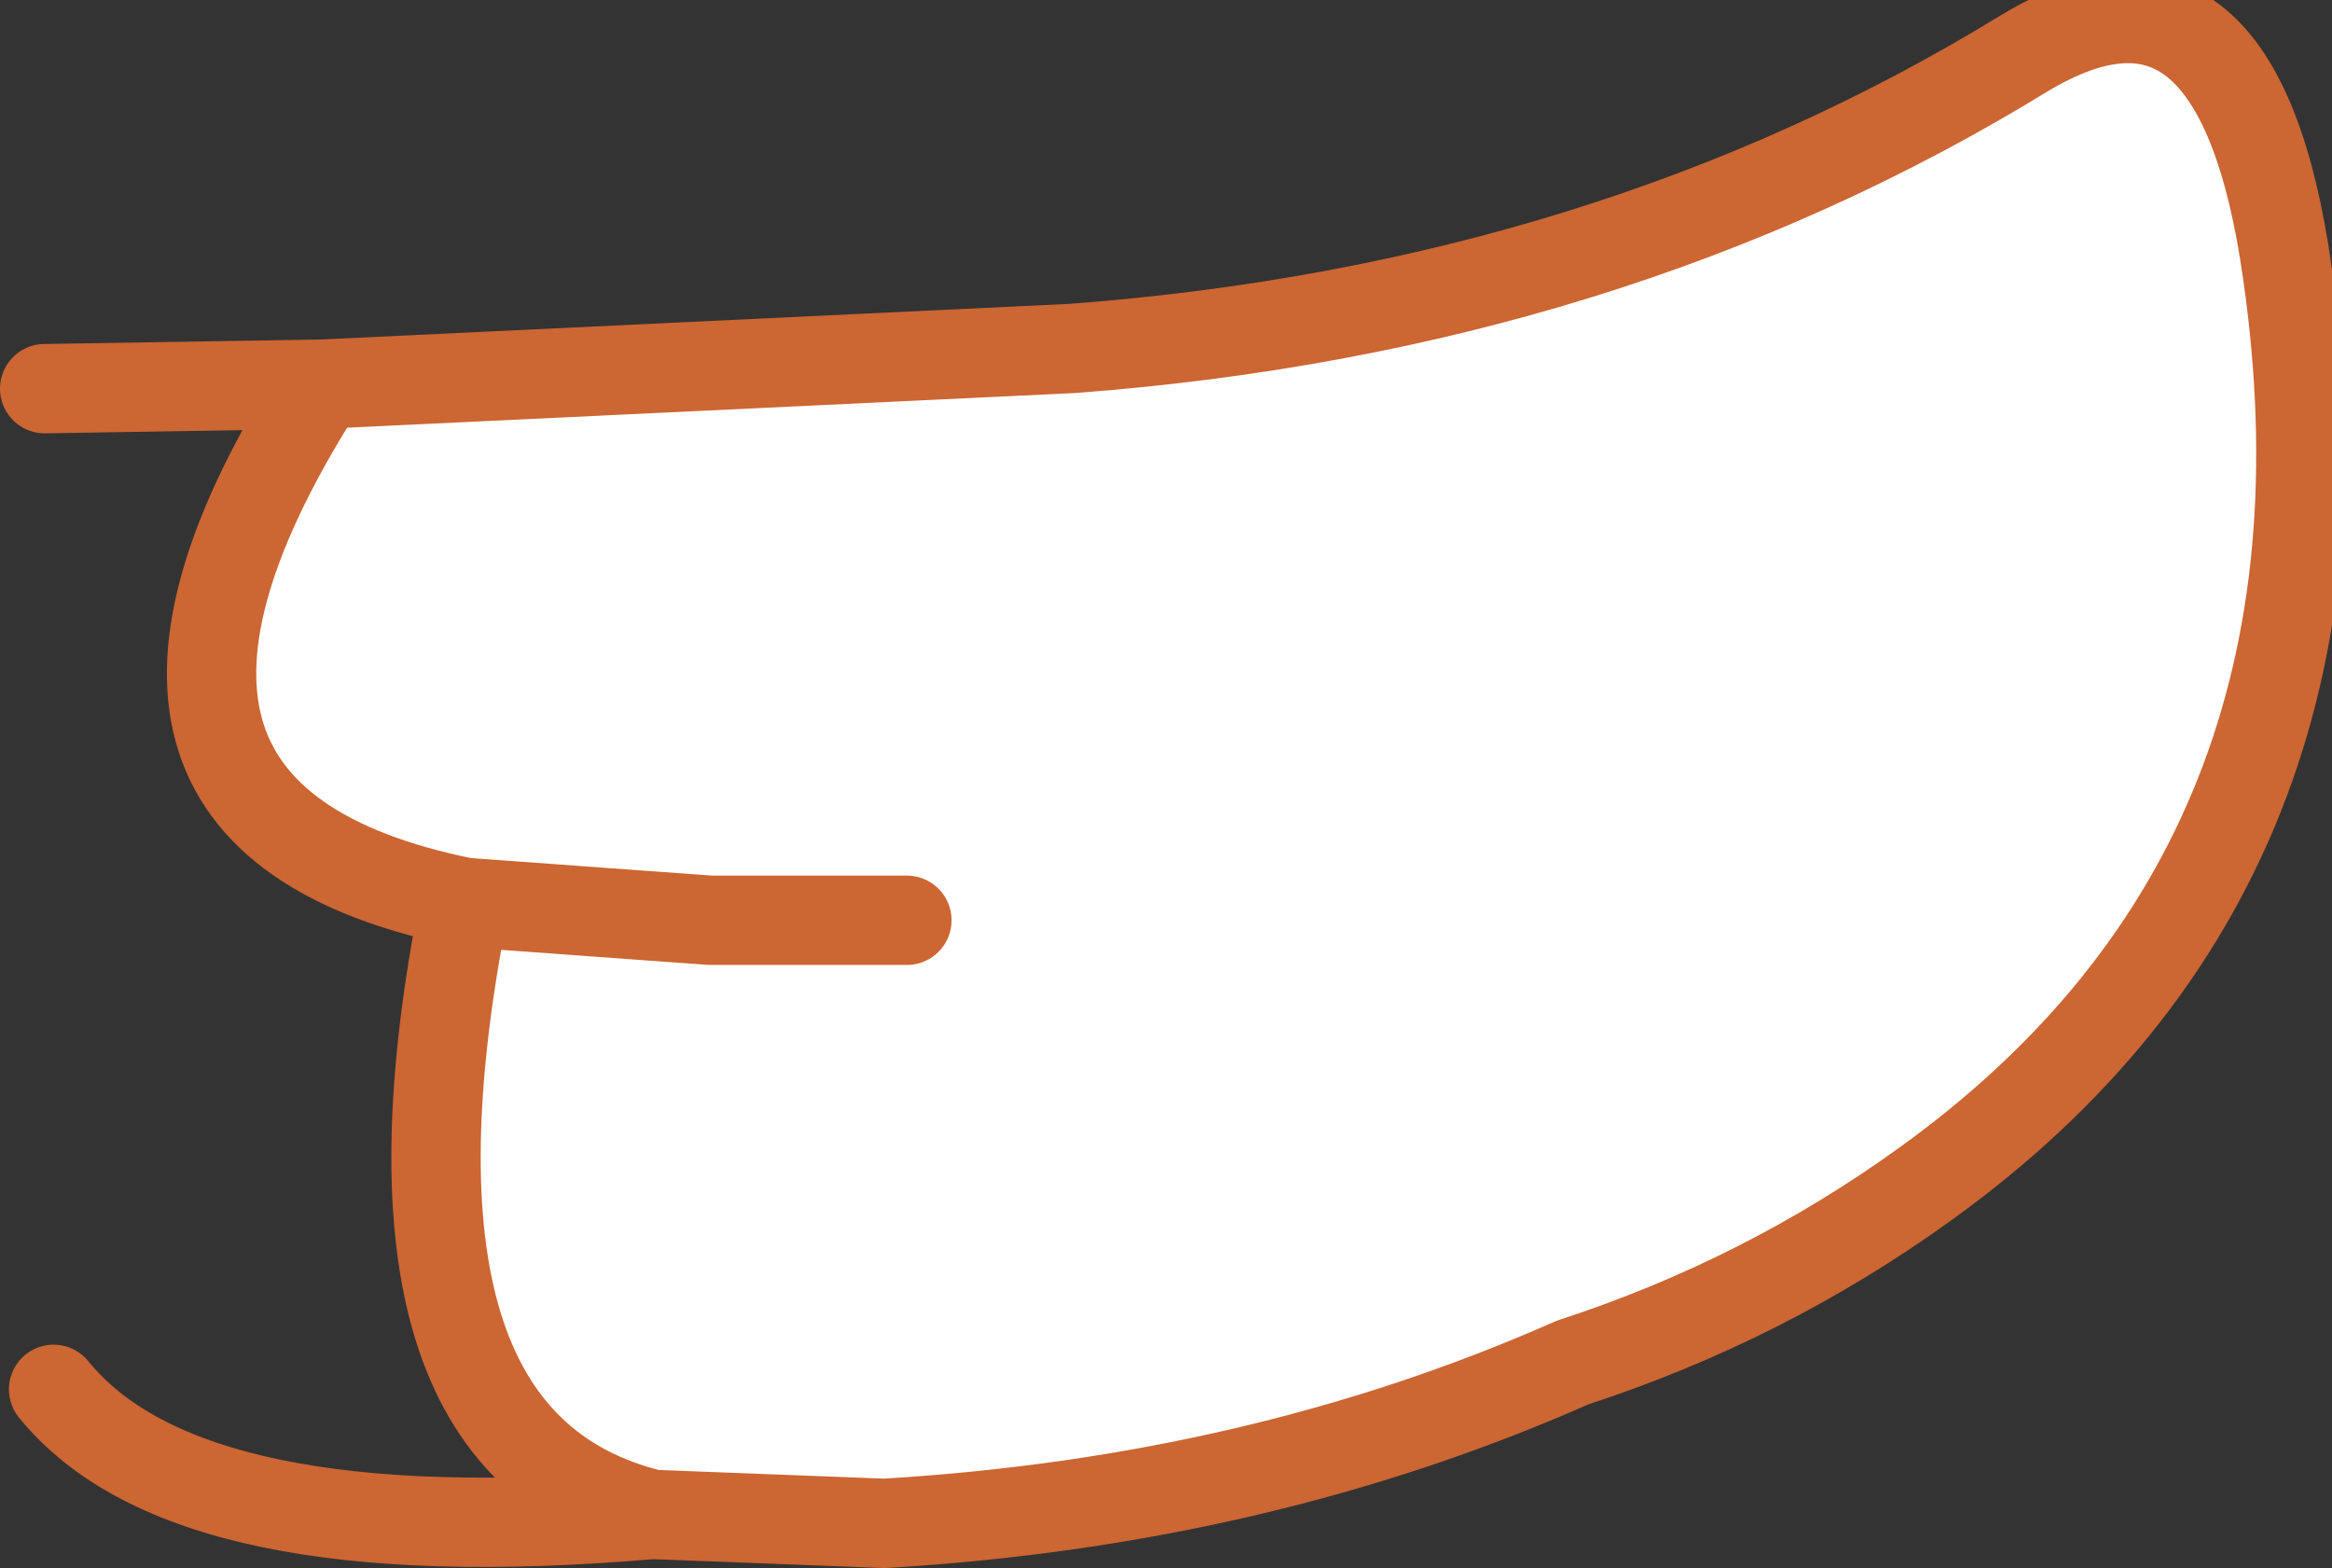 <?xml version="1.0" encoding="UTF-8" standalone="no"?>
<svg xmlns:xlink="http://www.w3.org/1999/xlink" height="17.55px" width="26.1px" xmlns="http://www.w3.org/2000/svg">
  <rect width="100%" height="100%" fill="#333333" stroke="none"/>
  <g transform="matrix(1.0, 0.0, 0.0, 1.0, 13.1, 8.65)">
    <path d="M-9.5 -4.35 L-1.1 -4.75 Q4.9 -5.2 9.55 -8.05 11.95 -9.5 12.5 -5.6 13.45 1.0 8.45 4.6 6.65 5.9 4.5 6.6 1.0 8.15 -3.2 8.4 L-5.8 8.3 Q-9.1 7.5 -7.9 1.45 -12.6 0.5 -9.5 -4.35 M-2.95 1.65 L-5.15 1.65 -7.9 1.45 -5.15 1.65 -2.95 1.65" fill="#ffffff" fill-rule="evenodd" stroke="none"/>
    <path d="M-9.5 -4.35 L-1.1 -4.75 Q4.9 -5.2 9.55 -8.05 11.95 -9.5 12.5 -5.6 13.45 1.0 8.45 4.6 6.65 5.9 4.5 6.6 1.0 8.15 -3.2 8.4 L-5.8 8.3 Q-11.0 8.75 -12.5 6.9 M-9.5 -4.35 L-12.6 -4.3 M-5.8 8.3 Q-9.1 7.5 -7.9 1.45 -12.6 0.5 -9.5 -4.35 M-7.9 1.45 L-5.15 1.65 -2.95 1.65" fill="none" stroke="#cc6633" stroke-linecap="round" stroke-linejoin="round" stroke-width="1.0"/>
  </g>
</svg>
